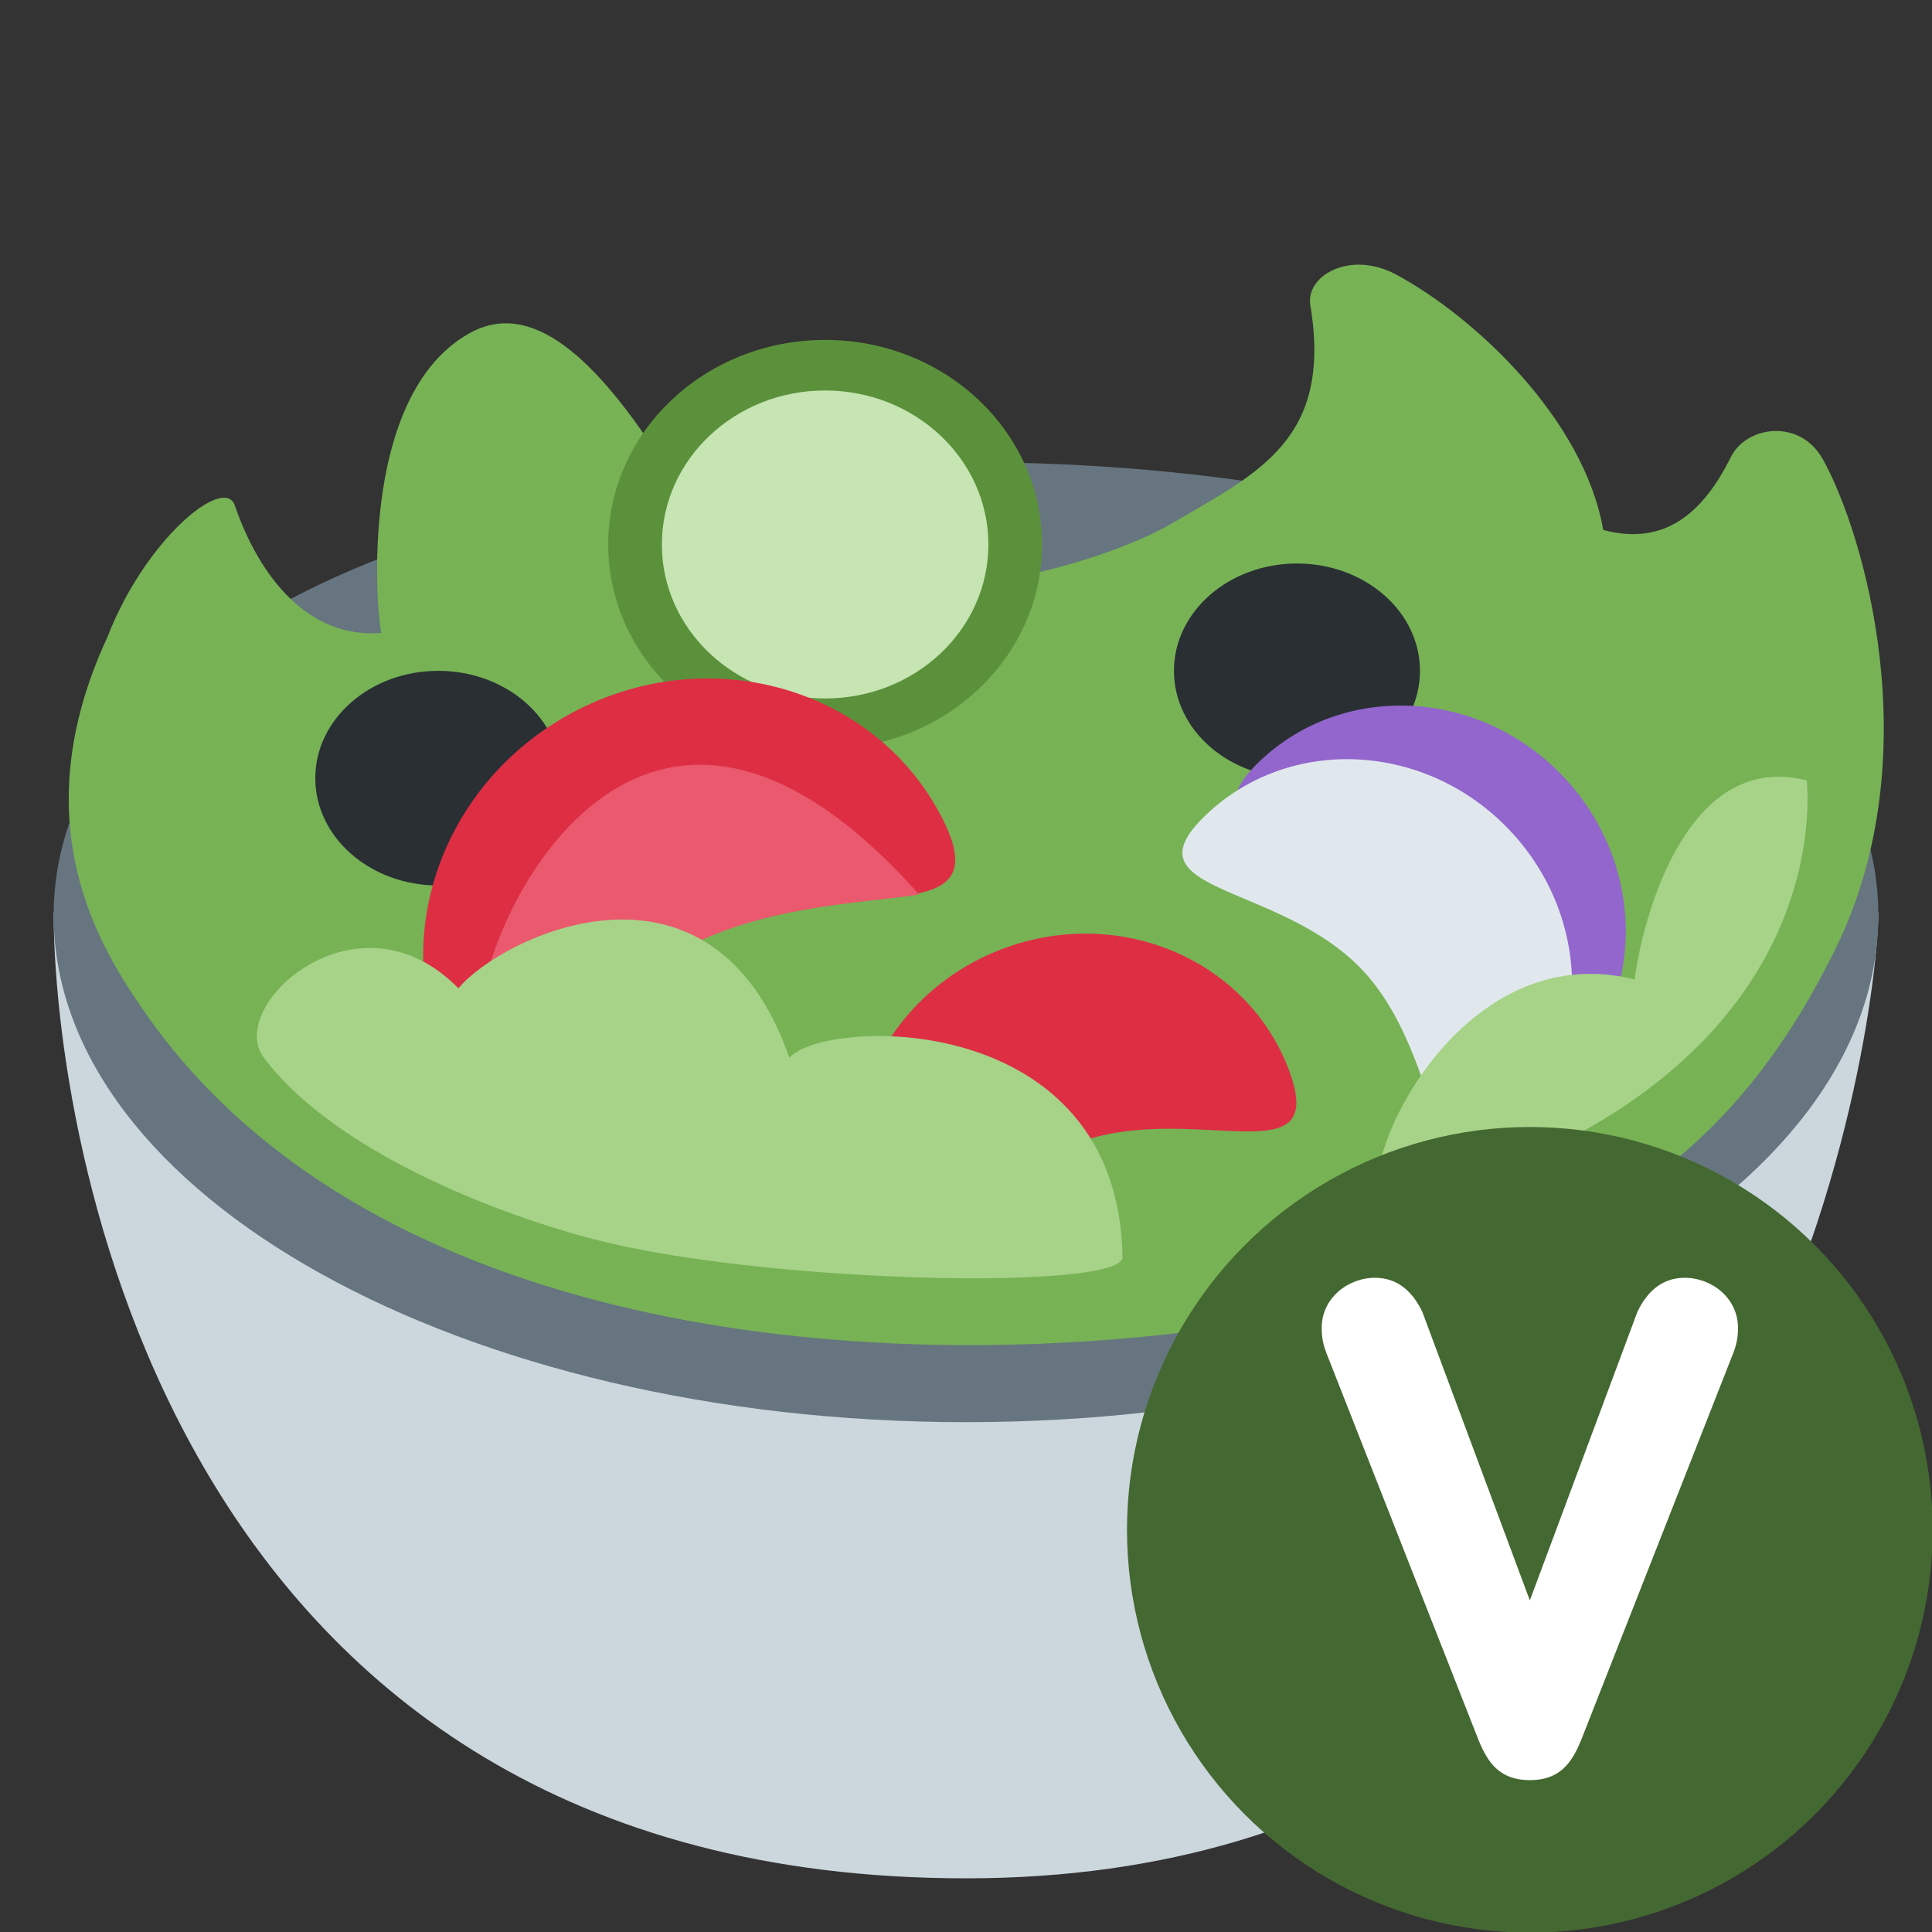 <svg xmlns="http://www.w3.org/2000/svg" viewBox="0 0 36 36"><rect x="0" y="0" width="36" height="36" fill="#333333" stroke="none"/><path fill="#CCD6DD" d="M18 35C3.042 35 1 21 1 17h34c0 2-1.958 18-17 18z"/><path fill="#66757F" d="M35 17.056c0 5.216-7.611 9.444-17 9.444S1 22.271 1 17.056c0-5.216 7.611-8.444 17-8.444 9.389-.001 17 3.228 17 8.444z"/><path fill="#77B255" d="M2.708 18.875c-.808-1.161-2.333-3.5-.708-7 .708-1.833 2.18-3.027 2.375-2.458.458 1.333 1.375 2.5 2.75 2.375-.018.473-.669-4.309 1.625-5.584 1.125-.625 2.333.375 3.708 2.583 2.202 3.537 7.811 1.884 9.385.958 1.594-.938 2.99-1.552 2.573-4.062-.092-.551.743-1.029 1.595-.573 1.431.766 3.498 2.671 3.863 4.761 1.021.271 1.786-.163 2.375-1.354.292-.59 1.292-.729 1.72.041.754 1.356 1.992 5.527.239 9.105-2 4.083-5.042 6.25-11.875 7.125s-15.625-.167-19.625-5.917z"/><path fill="#5C913B" d="M19.417 10.146c0 2.106-1.81 3.812-4.042 3.812-2.232 0-4.042-1.707-4.042-3.812 0-2.105 1.81-3.812 4.042-3.812 2.232-.001 4.042 1.707 4.042 3.812z"/><path fill="#C6E5B3" d="M18.417 10.146c0 1.585-1.362 2.869-3.042 2.869-1.68 0-3.042-1.285-3.042-2.869 0-1.585 1.362-2.87 3.042-2.87 1.68.001 3.042 1.286 3.042 2.87z"/><ellipse fill="#292F33" cx="8.167" cy="14.5" rx="2.292" ry="2"/><path fill="#DD2E44" d="M17.524 15.182c1.267 2.388-2.104.951-4.614 2.284-2.511 1.333-3.209 4.929-4.477 2.541-1.268-2.388-.26-5.404 2.25-6.737 2.511-1.332 5.574-.476 6.841 1.912z"/><ellipse fill="#292F33" cx="24.167" cy="12.5" rx="2.292" ry="2"/><path fill="#9266CC" d="M29.117 20.129c-1.564 1.48-1.178-1.412-2.734-3.056-1.558-1.644-4.466-1.415-2.903-2.896 1.563-1.481 4.094-1.349 5.65.294 1.557 1.643 1.551 4.177-.013 5.658z"/><path fill="#E1E8ED" d="M28.117 21.129c-1.564 1.48-1.178-1.412-2.734-3.057-1.558-1.643-4.466-1.415-2.903-2.896 1.563-1.481 4.094-1.349 5.65.294 1.557 1.644 1.551 4.178-.013 5.659z"/><path fill="#DD2E44" d="M24.013 19.928c.781 2.062-1.798.555-3.966 1.377-2.166.821-3.1 3.658-3.881 1.597-.781-2.06.343-4.398 2.509-5.219 2.167-.821 4.556.185 5.338 2.245z"/><path fill="#EA596E" d="M8.958 19.084c-.167-1.542 2.833-8.418 8.167-2.417-1.25.208-4.292.208-5.667 2.125s-2.625.208-2.5.292"/><path fill="#A6D388" d="M4.917 19.709c-.728-.971 1.75-3.209 3.625-1.293.792-.958 4.708-2.874 6.167 1.293.667-.75 6.125-.917 6.208 3.708.041.625-6.295.506-9.542-.25-1.792-.417-5.083-1.625-6.458-3.458zM26 22.458c-1.167.315.793-5.125 4.459-4.208.125-1 .916-4.292 3.208-3.708.083.958.041 5.832-7.667 7.916z"/>
<g transform="translate(21 21) scale(0.417 0.417)"><circle fill="#446831" cx="18" cy="18" r="18"/><path fill="#FFF" d="M8.917 10.117C8.762 9.714 8.7 9.404 8.7 8.97c0-1.302 1.147-2.232 2.387-2.232 1.055 0 1.706.682 2.108 1.519l4.806 12.898 4.807-12.898c.402-.837 1.053-1.519 2.107-1.519 1.24 0 2.387.93 2.387 2.232 0 .434-.06.744-.217 1.147l-6.789 17.271c-.404.992-.931 1.798-2.295 1.798-1.364 0-1.891-.806-2.295-1.798L8.917 10.117z"/></g>
</svg>
